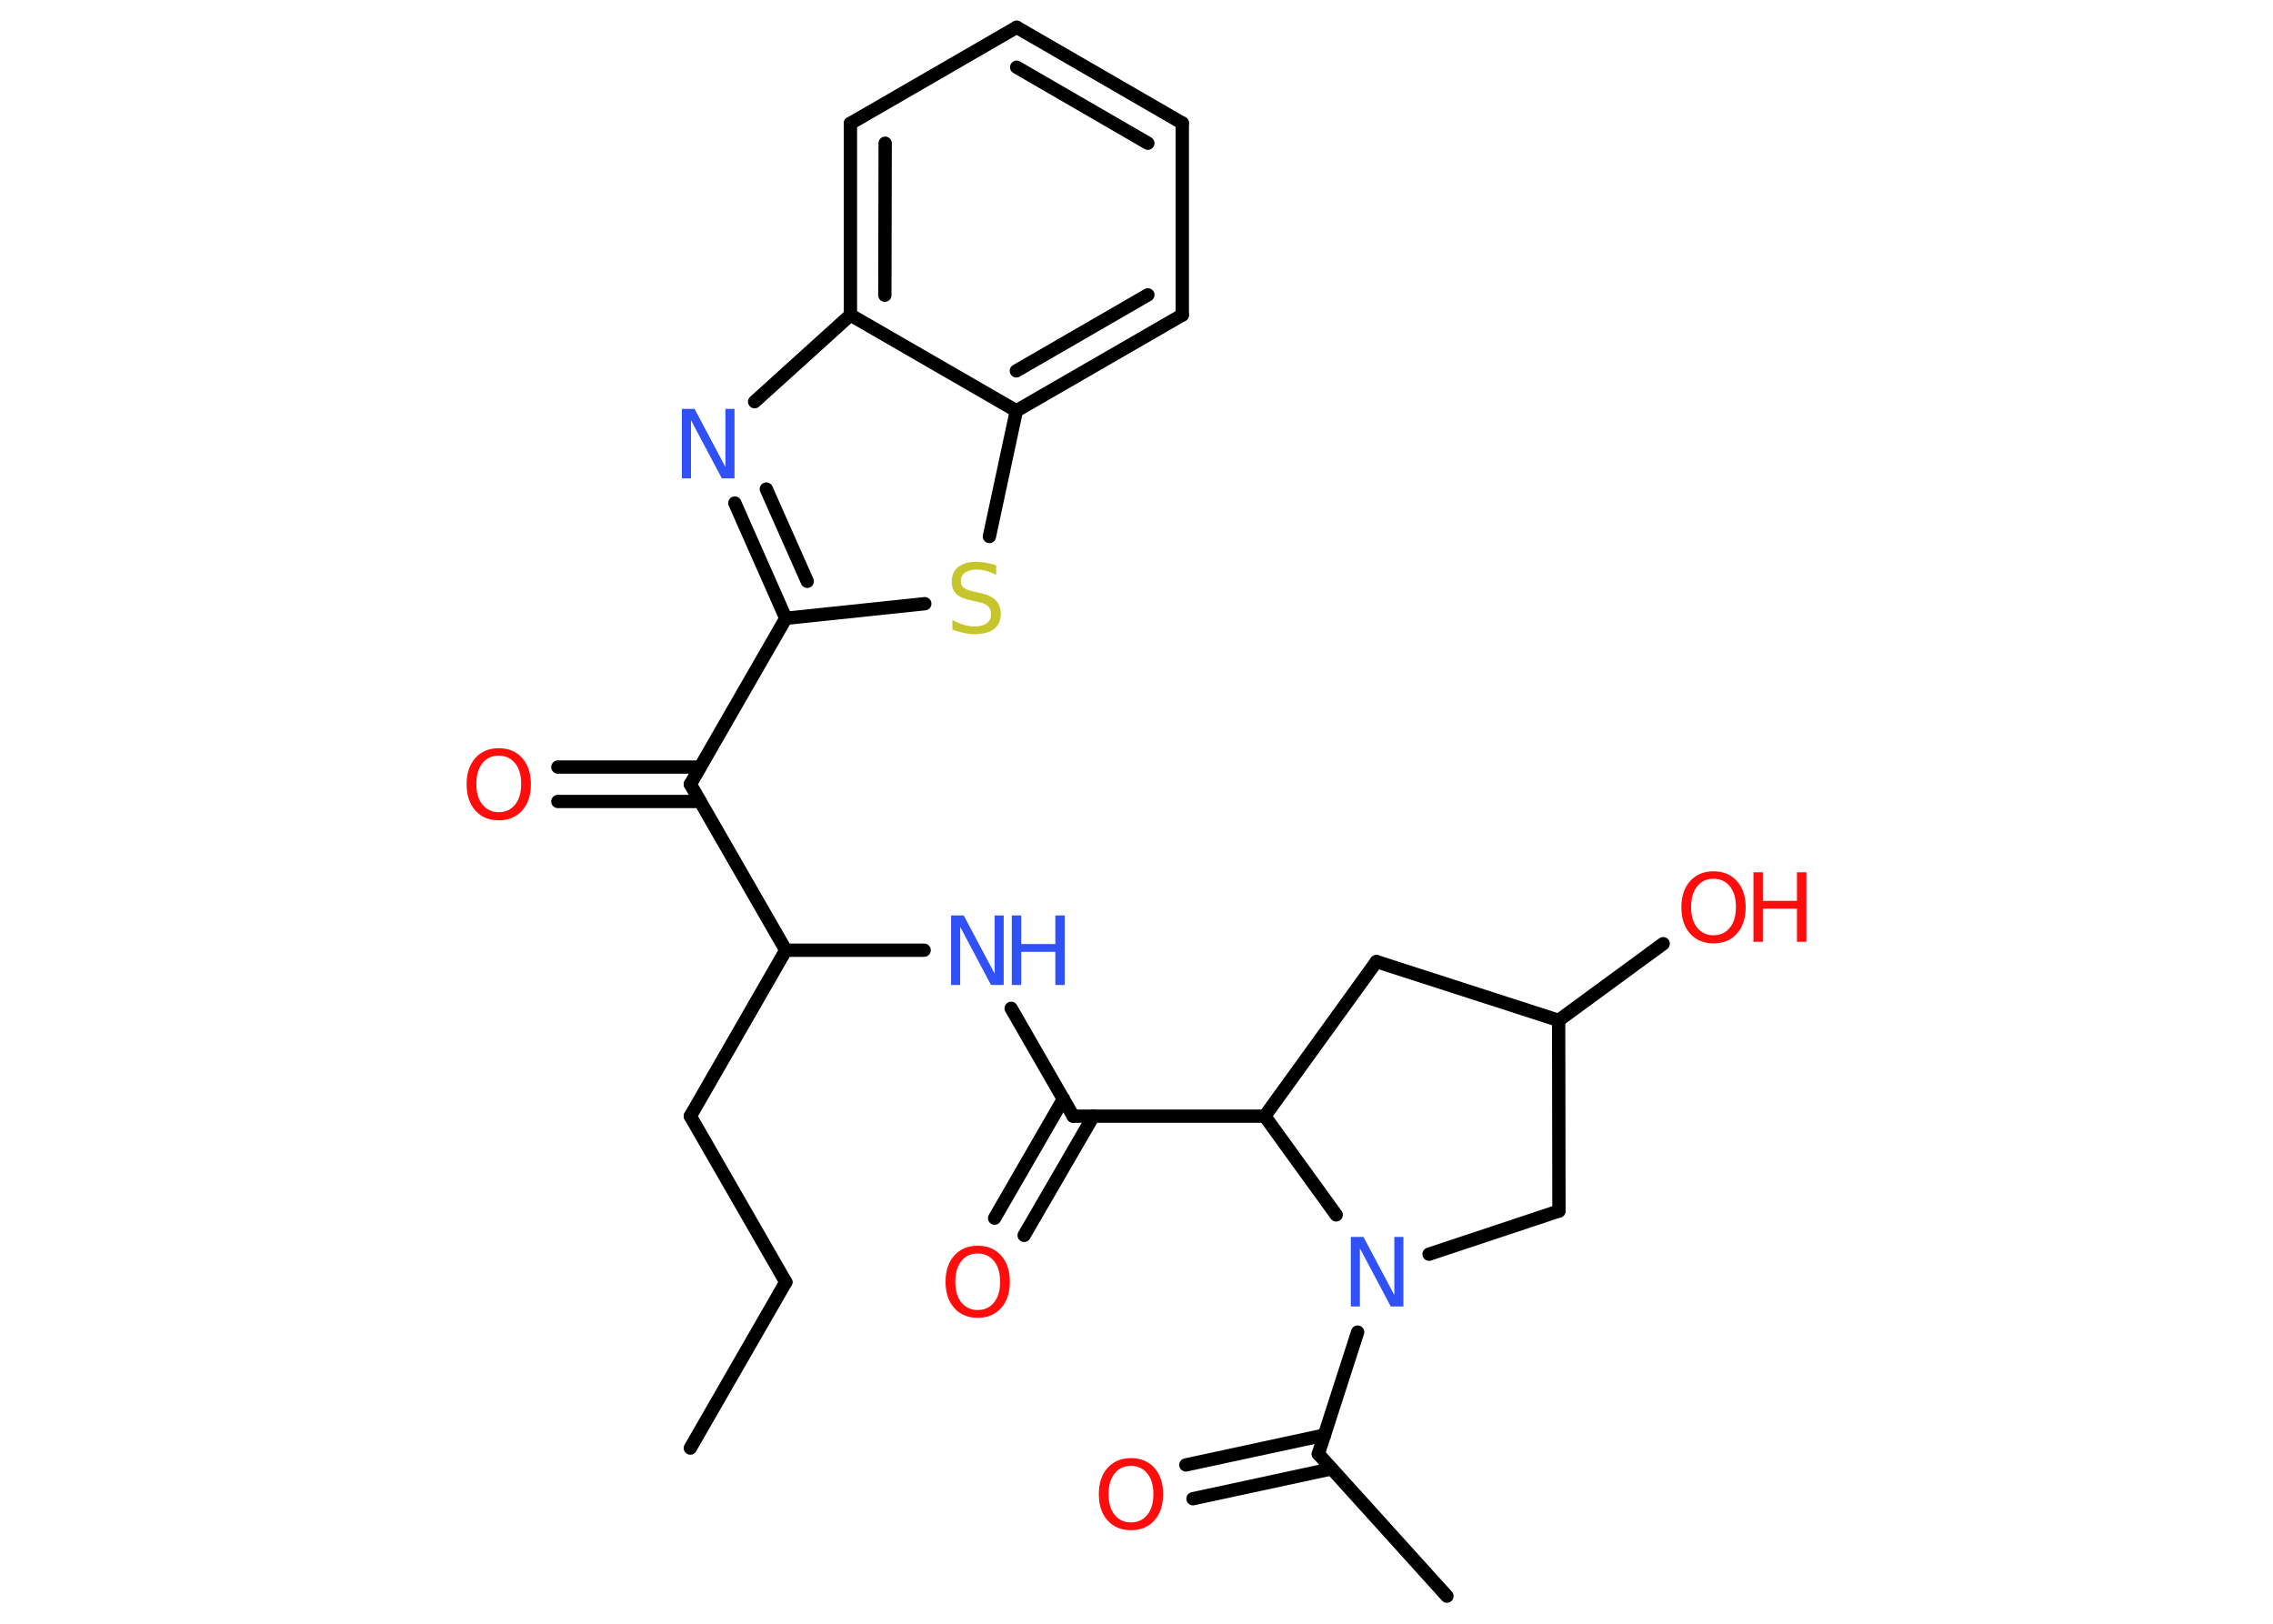 <?xml version='1.0' encoding='UTF-8'?>
<!DOCTYPE svg PUBLIC "-//W3C//DTD SVG 1.1//EN" "http://www.w3.org/Graphics/SVG/1.1/DTD/svg11.dtd">
<svg version='1.2' xmlns='http://www.w3.org/2000/svg' xmlns:xlink='http://www.w3.org/1999/xlink' width='70.0mm' height='50.0mm' viewBox='0 0 70.0 50.0'>
  <desc>Generated by the Chemistry Development Kit (http://github.com/cdk)</desc>
  <g stroke-linecap='round' stroke-linejoin='round' stroke='#000000' stroke-width='.41' fill='#FF0D0D'>
    <rect x='.0' y='.0' width='70.0' height='50.0' fill='#FFFFFF' stroke='none'/>
    <g id='mol1' class='mol'>
      <line id='mol1bnd1' class='bond' x1='21.26' y1='44.59' x2='24.2' y2='39.48'/>
      <line id='mol1bnd2' class='bond' x1='24.2' y1='39.48' x2='21.26' y2='34.37'/>
      <line id='mol1bnd3' class='bond' x1='21.26' y1='34.37' x2='24.2' y2='29.26'/>
      <line id='mol1bnd4' class='bond' x1='24.2' y1='29.26' x2='28.46' y2='29.26'/>
      <line id='mol1bnd5' class='bond' x1='31.14' y1='31.05' x2='33.05' y2='34.37'/>
      <g id='mol1bnd6' class='bond'>
        <line x1='33.67' y1='34.37' x2='31.54' y2='38.04'/>
        <line x1='32.75' y1='33.84' x2='30.63' y2='37.51'/>
      </g>
      <line id='mol1bnd7' class='bond' x1='33.05' y1='34.37' x2='38.95' y2='34.37'/>
      <line id='mol1bnd8' class='bond' x1='38.95' y1='34.37' x2='42.39' y2='29.61'/>
      <line id='mol1bnd9' class='bond' x1='42.39' y1='29.61' x2='48.0' y2='31.42'/>
      <line id='mol1bnd10' class='bond' x1='48.0' y1='31.42' x2='51.22' y2='29.06'/>
      <line id='mol1bnd11' class='bond' x1='48.0' y1='31.42' x2='48.01' y2='37.29'/>
      <line id='mol1bnd12' class='bond' x1='48.01' y1='37.29' x2='44.01' y2='38.62'/>
      <line id='mol1bnd13' class='bond' x1='38.95' y1='34.37' x2='41.15' y2='37.41'/>
      <line id='mol1bnd14' class='bond' x1='41.81' y1='41.02' x2='40.6' y2='44.77'/>
      <line id='mol1bnd15' class='bond' x1='40.6' y1='44.77' x2='44.56' y2='49.15'/>
      <g id='mol1bnd16' class='bond'>
        <line x1='41.01' y1='45.23' x2='36.74' y2='46.15'/>
        <line x1='40.79' y1='44.19' x2='36.52' y2='45.11'/>
      </g>
      <line id='mol1bnd17' class='bond' x1='24.2' y1='29.26' x2='21.26' y2='24.15'/>
      <g id='mol1bnd18' class='bond'>
        <line x1='21.56' y1='24.68' x2='17.18' y2='24.68'/>
        <line x1='21.56' y1='23.62' x2='17.18' y2='23.62'/>
      </g>
      <line id='mol1bnd19' class='bond' x1='21.26' y1='24.15' x2='24.2' y2='19.04'/>
      <g id='mol1bnd20' class='bond'>
        <line x1='22.63' y1='15.49' x2='24.2' y2='19.04'/>
        <line x1='23.6' y1='15.06' x2='24.86' y2='17.9'/>
      </g>
      <line id='mol1bnd21' class='bond' x1='23.24' y1='12.37' x2='26.19' y2='9.7'/>
      <g id='mol1bnd22' class='bond'>
        <line x1='26.19' y1='3.8' x2='26.19' y2='9.7'/>
        <line x1='27.26' y1='4.41' x2='27.25' y2='9.09'/>
      </g>
      <line id='mol1bnd23' class='bond' x1='26.19' y1='3.8' x2='31.31' y2='.84'/>
      <g id='mol1bnd24' class='bond'>
        <line x1='36.41' y1='3.79' x2='31.31' y2='.84'/>
        <line x1='35.35' y1='4.41' x2='31.31' y2='2.07'/>
      </g>
      <line id='mol1bnd25' class='bond' x1='36.41' y1='3.79' x2='36.41' y2='9.7'/>
      <g id='mol1bnd26' class='bond'>
        <line x1='31.3' y1='12.65' x2='36.41' y2='9.7'/>
        <line x1='31.3' y1='11.42' x2='35.35' y2='9.08'/>
      </g>
      <line id='mol1bnd27' class='bond' x1='26.19' y1='9.7' x2='31.3' y2='12.65'/>
      <line id='mol1bnd28' class='bond' x1='31.3' y1='12.65' x2='30.47' y2='16.52'/>
      <line id='mol1bnd29' class='bond' x1='24.2' y1='19.04' x2='28.48' y2='18.59'/>
      <g id='mol1atm5' class='atom'>
        <path d='M29.29 28.19h.39l.95 1.79v-1.79h.28v2.14h-.39l-.95 -1.79v1.79h-.28v-2.14z' stroke='none' fill='#3050F8'/>
        <path d='M31.16 28.19h.29v.88h1.05v-.88h.29v2.14h-.29v-1.02h-1.05v1.02h-.29v-2.14z' stroke='none' fill='#3050F8'/>
      </g>
      <path id='mol1atm7' class='atom' d='M30.11 38.6q-.32 .0 -.5 .23q-.19 .23 -.19 .64q.0 .41 .19 .64q.19 .23 .5 .23q.31 .0 .5 -.23q.19 -.23 .19 -.64q.0 -.41 -.19 -.64q-.19 -.23 -.5 -.23zM30.11 38.36q.45 .0 .72 .3q.27 .3 .27 .81q.0 .51 -.27 .81q-.27 .3 -.72 .3q-.45 .0 -.72 -.3q-.27 -.3 -.27 -.81q.0 -.51 .27 -.81q.27 -.3 .72 -.3z' stroke='none'/>
      <g id='mol1atm11' class='atom'>
        <path d='M52.77 27.06q-.32 .0 -.5 .23q-.19 .23 -.19 .64q.0 .41 .19 .64q.19 .23 .5 .23q.31 .0 .5 -.23q.19 -.23 .19 -.64q.0 -.41 -.19 -.64q-.19 -.23 -.5 -.23zM52.77 26.83q.45 .0 .72 .3q.27 .3 .27 .81q.0 .51 -.27 .81q-.27 .3 -.72 .3q-.45 .0 -.72 -.3q-.27 -.3 -.27 -.81q.0 -.51 .27 -.81q.27 -.3 .72 -.3z' stroke='none'/>
        <path d='M54.0 26.86h.29v.88h1.05v-.88h.29v2.14h-.29v-1.02h-1.05v1.02h-.29v-2.14z' stroke='none'/>
      </g>
      <path id='mol1atm13' class='atom' d='M41.6 38.09h.39l.95 1.79v-1.79h.28v2.14h-.39l-.95 -1.79v1.79h-.28v-2.14z' stroke='none' fill='#3050F8'/>
      <path id='mol1atm16' class='atom' d='M34.83 45.14q-.32 .0 -.5 .23q-.19 .23 -.19 .64q.0 .41 .19 .64q.19 .23 .5 .23q.31 .0 .5 -.23q.19 -.23 .19 -.64q.0 -.41 -.19 -.64q-.19 -.23 -.5 -.23zM34.83 44.9q.45 .0 .72 .3q.27 .3 .27 .81q.0 .51 -.27 .81q-.27 .3 -.72 .3q-.45 .0 -.72 -.3q-.27 -.3 -.27 -.81q.0 -.51 .27 -.81q.27 -.3 .72 -.3z' stroke='none'/>
      <path id='mol1atm18' class='atom' d='M15.36 23.27q-.32 .0 -.5 .23q-.19 .23 -.19 .64q.0 .41 .19 .64q.19 .23 .5 .23q.31 .0 .5 -.23q.19 -.23 .19 -.64q.0 -.41 -.19 -.64q-.19 -.23 -.5 -.23zM15.36 23.04q.45 .0 .72 .3q.27 .3 .27 .81q.0 .51 -.27 .81q-.27 .3 -.72 .3q-.45 .0 -.72 -.3q-.27 -.3 -.27 -.81q.0 -.51 .27 -.81q.27 -.3 .72 -.3z' stroke='none'/>
      <path id='mol1atm20' class='atom' d='M21.0 12.59h.39l.95 1.79v-1.79h.28v2.14h-.39l-.95 -1.79v1.79h-.28v-2.14z' stroke='none' fill='#3050F8'/>
      <path id='mol1atm27' class='atom' d='M30.68 17.42v.28q-.16 -.08 -.31 -.12q-.15 -.04 -.28 -.04q-.24 .0 -.37 .09q-.13 .09 -.13 .26q.0 .14 .09 .21q.09 .07 .32 .12l.18 .04q.32 .06 .48 .22q.16 .16 .16 .42q.0 .31 -.21 .47q-.21 .16 -.61 .16q-.15 .0 -.32 -.04q-.17 -.04 -.35 -.1v-.3q.18 .1 .35 .15q.17 .05 .33 .05q.25 .0 .38 -.1q.13 -.1 .13 -.28q.0 -.16 -.1 -.25q-.1 -.09 -.32 -.13l-.18 -.04q-.32 -.06 -.47 -.2q-.14 -.14 -.14 -.38q.0 -.29 .2 -.45q.2 -.16 .55 -.16q.15 .0 .31 .03q.16 .03 .32 .08z' stroke='none' fill='#C6C62C'/>
    </g>
  </g>
</svg>
